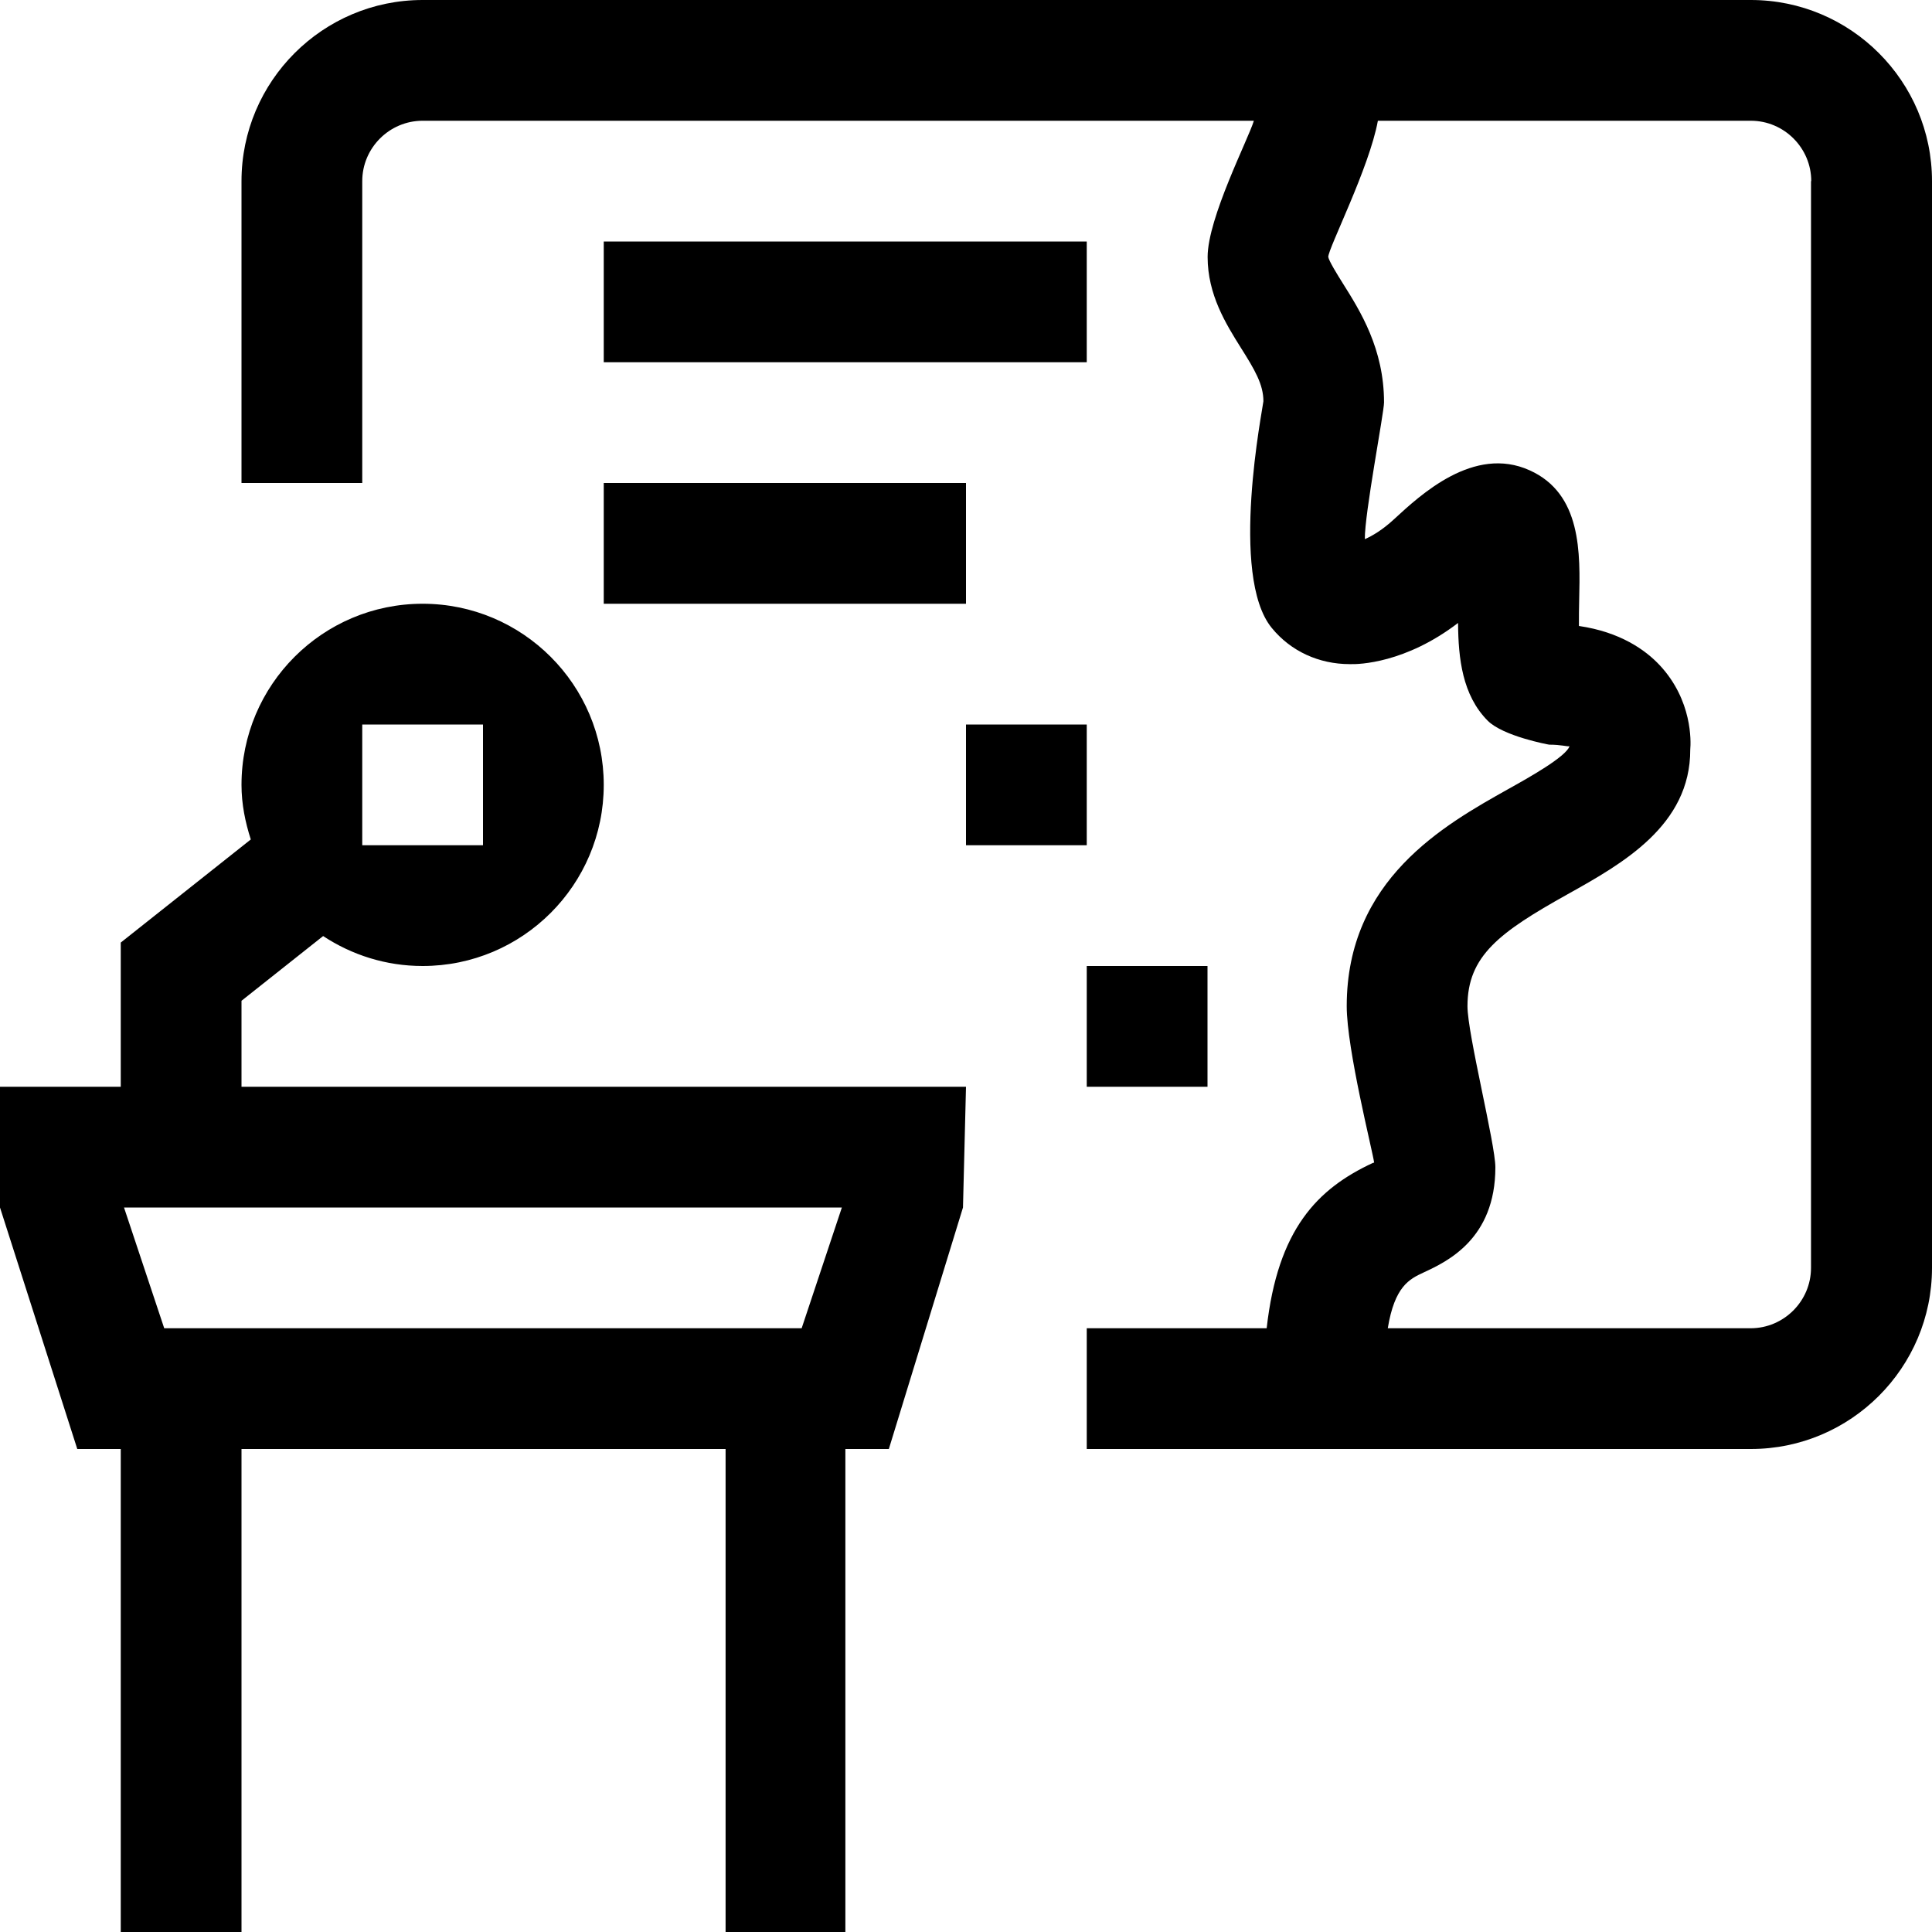 <?xml version="1.0" encoding="UTF-8"?><svg id="icons" xmlns="http://www.w3.org/2000/svg" viewBox="0 0 16 16"><defs><style>.cls-1{fill:none;}</style></defs><rect class="cls-1" width="16" height="16"/><path d="M5,2h4v1h-4v-1ZM5,5h3v-1h-3v1ZM16,1.5v9c0,.827-.673,1.5-1.5,1.5h-5.5v-1h1.49c.092-.82.419-1.155.879-1.369.004-.001.008-.002.011-.003-.012-.093-.227-.938-.227-1.295,0-1.049.806-1.5,1.339-1.799.169-.094.477-.267.506-.354-.02.004-.067-.013-.168-.013-.008-.001-.382-.07-.51-.199-.209-.211-.243-.514-.245-.809-.435.333-.821.344-.896.341h-.001c-.254,0-.488-.106-.646-.3-.354-.432-.073-1.824-.069-1.877,0-.139-.071-.26-.188-.445-.122-.195-.274-.438-.274-.75,0-.322.338-.978.383-1.128H3.5c-.275,0-.5.225-.5.5v2.5h-1V1.5c0-.827.673-1.5,1.5-1.5h11c.827,0,1.5.673,1.5,1.5ZM15,1.5c0-.275-.225-.5-.5-.5h-3.089c-.071.39-.411,1.056-.411,1.128.006.034.075.146.121.219.144.229.341.542.341.986,0,.083-.162.924-.159,1.132.062-.027.147-.077.243-.166.215-.198.659-.614,1.122-.404.431.194.419.684.41,1.077-.001.06-.003.14-.002.212.341.05.549.197.669.325.271.29.259.633.253.698.002.63-.563.946-1.018,1.2-.562.314-.827.509-.827.926,0,.23.231,1.141.231,1.334,0,.595-.401.781-.594.871-.119.055-.24.115-.297.462h3.005c.275,0,.5-.225.5-.5V1.5ZM2,9h6l-.025,1-.614,2h-.36v4h-.992v-4H2v4h-1v-4h-.36l-.64-2v-1h1v-1.194l1.077-.854c-.046-.143-.077-.293-.077-.452,0-.828.672-1.5,1.5-1.5s1.5.672,1.5,1.5-.672,1.5-1.5,1.5c-.305,0-.587-.092-.824-.248l-.676.536v.712ZM3,7h1v-1h-1v1ZM6.973,10H1.027l.333,1h5.279l.333-1ZM9,9h1v-1h-1v1ZM9,6h-1v1h1v-1Z"/></svg>